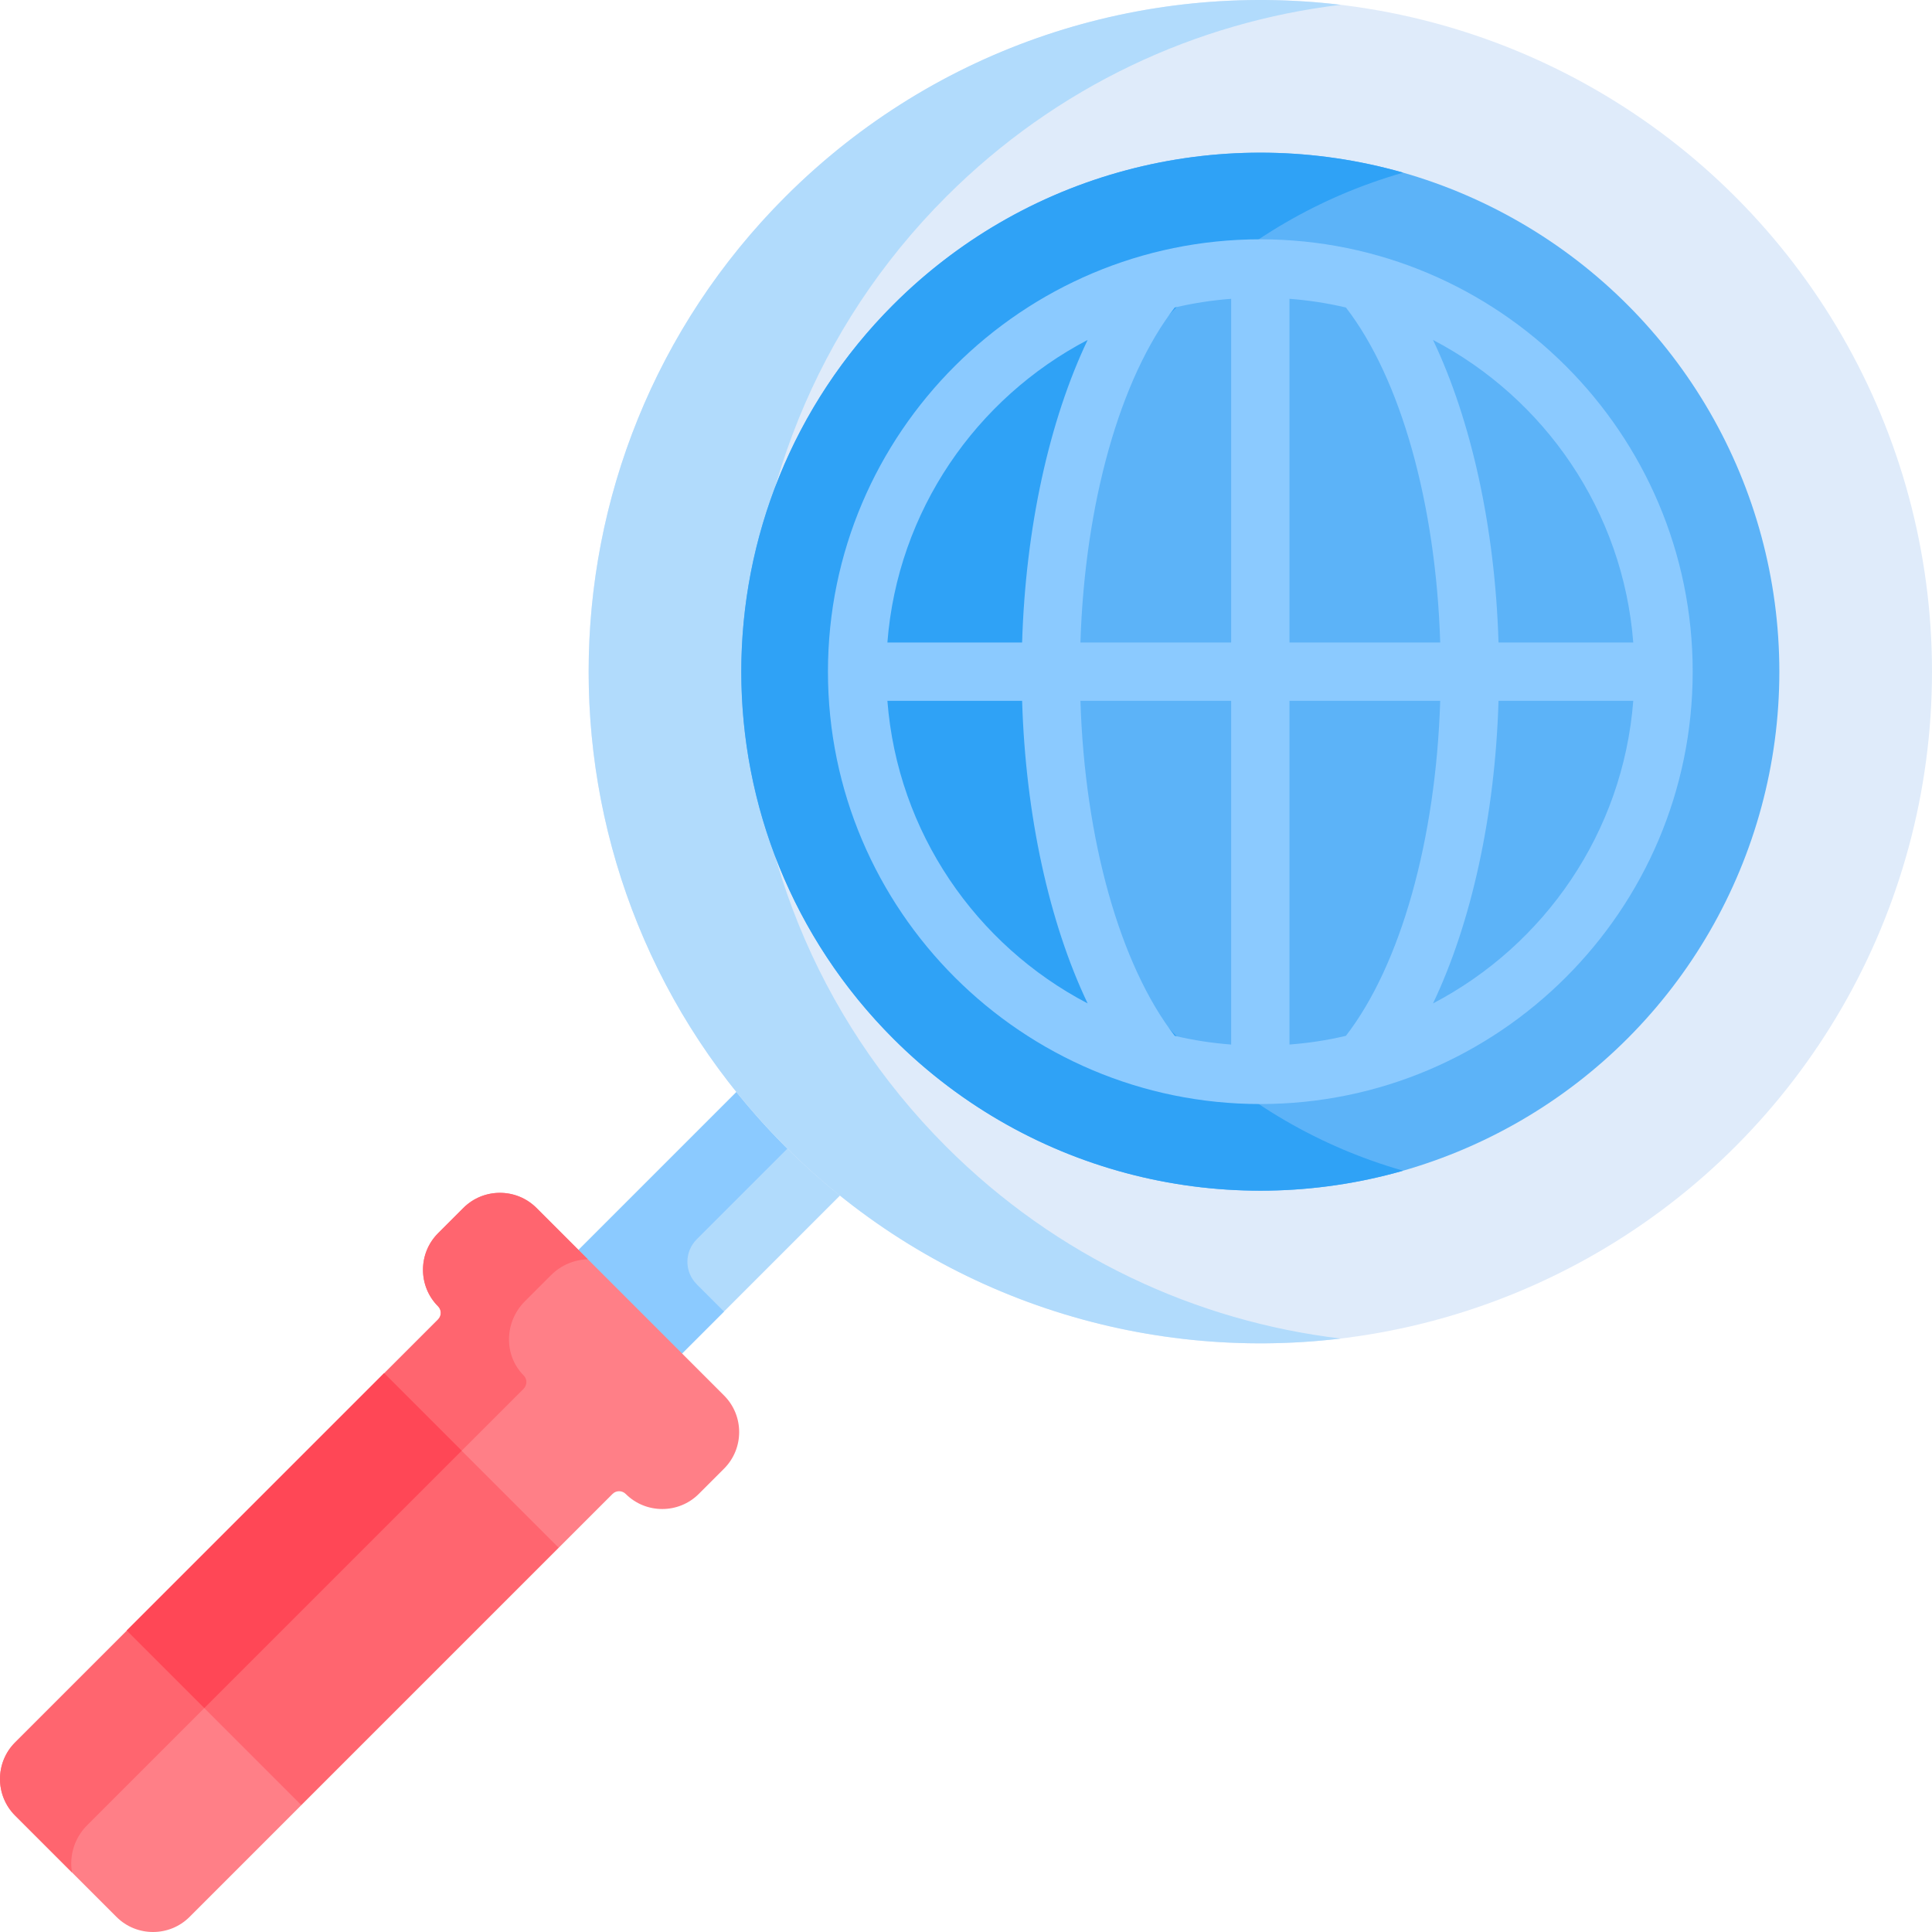 <svg id="Capa_1" enable-background="new 0 0 512 512" height="512" viewBox="0 0 512 512" width="512" xmlns="http://www.w3.org/2000/svg"><g><path d="m197.033 287.53-46.873 46.873c.096.09.2.168.293.262l26.882 26.882c.094.094.172.197.262.293l46.873-46.873c-5.054-3.959-9.918-8.246-14.555-12.882-4.636-4.637-8.922-9.502-12.882-14.555z" fill="#b1dbfc"/><path d="m184.636 328.429 25.82-25.82c-.179-.177-.363-.346-.541-.524-4.636-4.636-8.923-9.501-12.882-14.555l-46.873 46.873c.096.09.2.168.294.262l26.882 26.882c.094.094.172.197.262.293l14.267-14.267c-3.086-3.086-5.439-5.44-7.233-7.234-3.291-3.291-3.286-8.62.004-11.91z" fill="#8bcaff"/><circle cx="333.998" cy="178.001" fill="#dfebfa" r="178.001"/><path d="m250.742 303.867c-69.514-69.514-69.514-182.218 0-251.732 29.328-29.328 66.344-46.282 104.561-50.863-52.365-6.277-106.985 10.678-147.171 50.863-69.514 69.514-69.514 182.218 0 251.732 40.186 40.186 94.806 57.14 147.171 50.863-38.217-4.58-75.233-21.534-104.561-50.863z" fill="#b1dbfc"/><circle cx="333.998" cy="178.001" fill="#5cb3f8" r="137.547"/><path d="m312.457 275.262c-53.715-53.715-53.715-140.805 0-194.52 17.128-17.128 37.651-28.784 59.401-34.989-46.462-13.255-98.532-1.598-135.12 34.989-53.715 53.715-53.715 140.805 0 194.52 36.588 36.588 88.657 48.245 135.12 34.99-21.751-6.206-42.274-17.863-59.401-34.99z" fill="#2fa2f6"/><path d="m191.894 369.837-49.731-49.731c-5.323-5.323-14.032-5.323-19.355 0l-6.72 6.72c-5.323 5.323-5.323 14.032 0 19.355.965.965.965 2.53 0 3.495l-112.096 112.095c-5.323 5.323-5.323 14.032 0 19.355l26.882 26.882c5.323 5.323 14.032 5.323 19.355 0l112.096-112.096c.965-.965 2.53-.965 3.495 0 5.323 5.323 14.032 5.323 19.355 0l6.72-6.72c5.321-5.323 5.321-14.033-.001-19.355z" fill="#ff7f87"/><path d="m23.09 483.716 115.646-115.646c.995-.996 1.02-2.585.055-3.55-5.322-5.323-5.185-14.17.306-19.661l6.933-6.933c2.709-2.709 6.235-4.109 9.752-4.199l-13.62-13.62c-5.323-5.323-14.032-5.323-19.355 0l-6.72 6.72c-5.322 5.323-5.322 14.032 0 19.355.965.965.965 2.53 0 3.495l-112.095 112.094c-5.323 5.323-5.323 14.032 0 19.355l15.096 15.096c-.76-4.362.581-9.085 4.002-12.506z" fill="#ff656f"/><path d="m448.581 178.001c0-63.285-51.519-114.582-114.583-114.582-62.923 0-114.582 51.176-114.582 114.582 0 63.266 51.498 114.582 114.582 114.582 63.092 0 114.583-51.326 114.583-114.582zm-15.753-7.726h-35.702c-.916-30.373-7.194-58.857-17.363-80.186 29.527 15.434 50.363 45.305 53.065 80.186zm-91.104 106.539v-91.086h39.946c-1.151 36.764-10.466 69.998-24.99 88.781-5.254 1.237-10.117 1.933-14.956 2.305zm-30.408-2.305c-14.524-18.783-23.838-52.017-24.99-88.781h39.946v91.086c-4.953-.381-9.789-1.093-14.956-2.305zm14.956-195.32v91.086h-39.946c1.151-36.764 10.466-69.999 24.99-88.781 4.844-1.136 9.664-1.898 14.956-2.305zm15.452 91.086v-91.086c4.882.376 9.741 1.078 14.957 2.305 14.524 18.783 23.838 52.017 24.99 88.781zm-53.49-80.186c-10.17 21.329-16.448 49.813-17.364 80.186h-35.702c2.702-34.881 23.539-64.753 53.066-80.186zm-53.066 95.639h35.702c.916 30.373 7.194 58.857 17.364 80.186-29.527-15.433-50.364-45.305-53.066-80.186zm144.595 80.186c10.17-21.329 16.448-49.813 17.363-80.186h35.702c-2.702 34.88-23.538 64.752-53.065 80.186z" fill="#8bcaff"/><path d="m42.614 388.455h96.472v65.388h-96.472z" fill="#ff656f" transform="matrix(.707 -.707 .707 .707 -271.188 187.593)"/><path d="m54.146 452.66 68.216-68.216-20.522-20.522c-7.039 7.039-60.431 60.431-68.216 68.216z" fill="#ff4756"/></g></svg>
